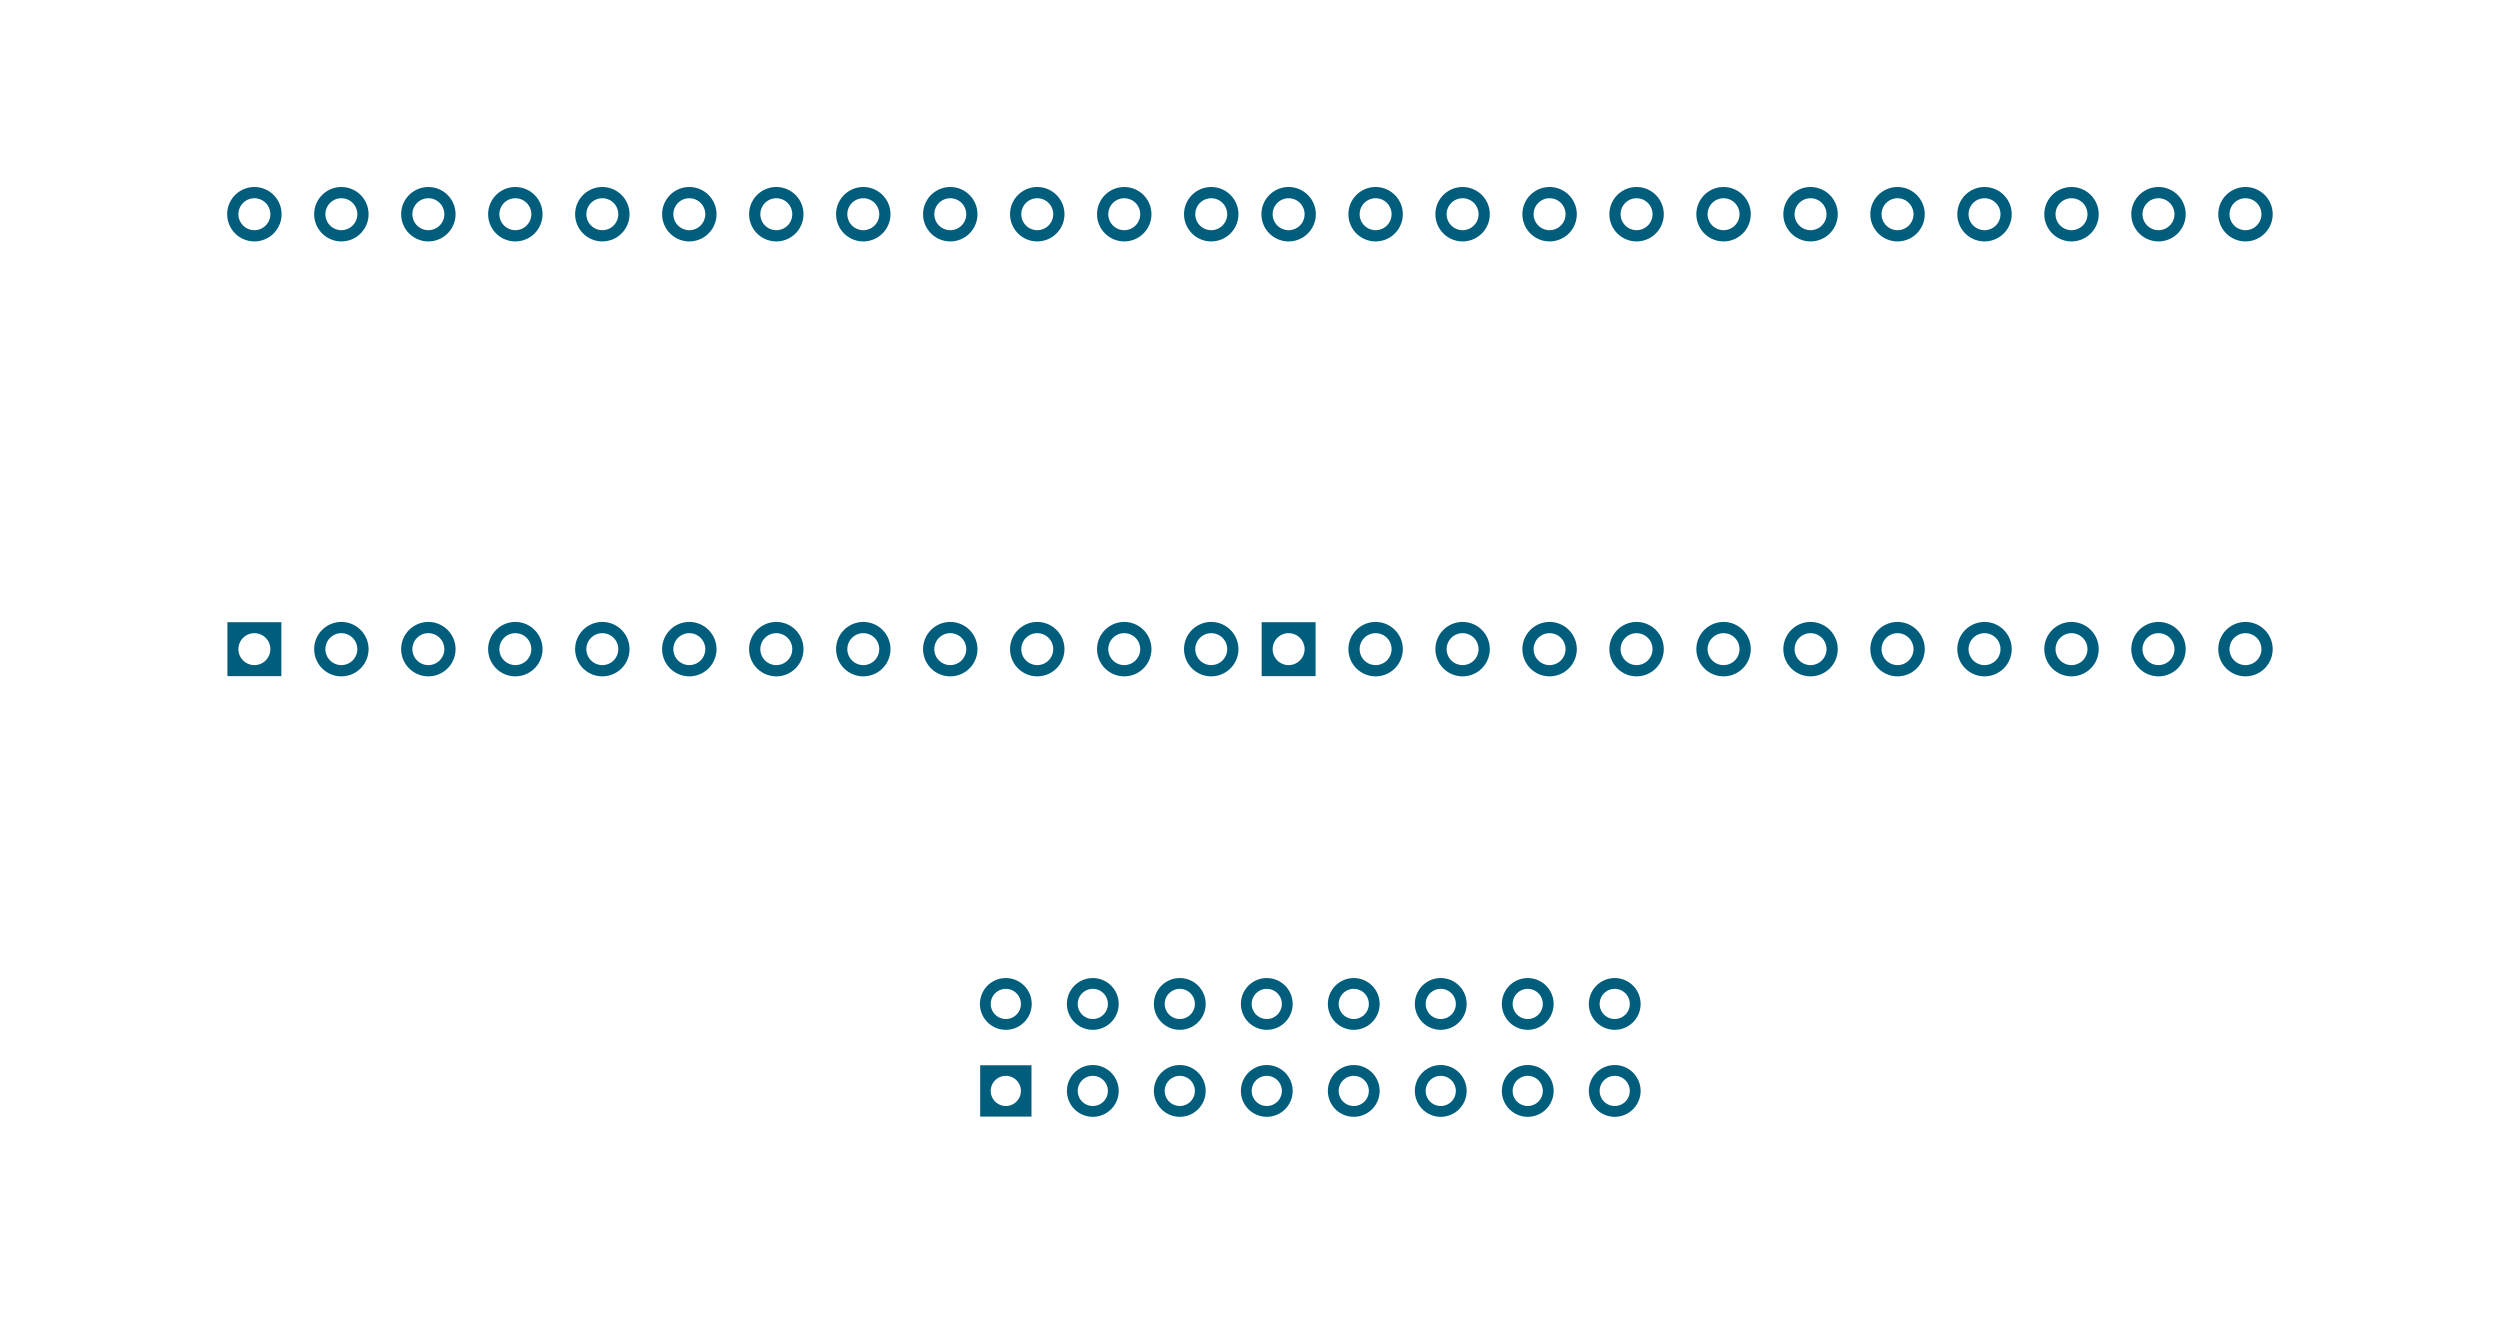 <svg width="73mm" height="39mm" viewBox="0 0 28740157 15354329"  version="1.1" xmlns="http://www.w3.org/2000/svg" xmlns:xlink="http://www.w3.org/1999/xlink">
<desc>
Origin 3750000 19500000 Bound 3937007 3937007 28740157 15354329
</desc>
<g fill-rule="evenodd" fill="rgb(0, 93, 124)" stroke="black" stroke-width="1" transform="translate(0, 15354329) scale(1, -1) translate(-3937007, -3937007)">
<path id="N" d="M 28751173.63 16828727.14 m -312689.14 0 a 312689.14 312689.14 0 1 1 625378.28 0a 312689.14 312689.14 0 1 1 -625378.28 0M 28751179.41 16828743.73 m -183522.27 0 a 183522.27 183522.27 0 1 1 367044.53 0a 183522.27 183522.27 0 1 1 -367044.53 0"/>
<path id="N" d="M 7861413.63 16828727.14 m -312689.14 0 a 312689.14 312689.14 0 1 1 625378.28 0a 312689.14 312689.14 0 1 1 -625378.28 0M 7861419.41 16828743.73 m -183522.27 0 a 183522.27 183522.27 0 1 1 367044.53 0a 183522.27 183522.27 0 1 1 -367044.53 0"/>
<path id="N" d="M 12861413.63 16828727.14 m -312689.14 0 a 312689.14 312689.14 0 1 1 625378.28 0a 312689.14 312689.14 0 1 1 -625378.28 0M 12861419.41 16828743.73 m -183522.27 0 a 183522.27 183522.27 0 1 1 367044.53 0a 183522.27 183522.27 0 1 1 -367044.53 0"/>
<path id="N" d="M 24751173.63 16828727.14 m -312689.14 0 a 312689.14 312689.14 0 1 1 625378.28 0a 312689.14 312689.14 0 1 1 -625378.28 0M 24751179.41 16828743.73 m -183522.27 0 a 183522.27 183522.27 0 1 1 367044.53 0a 183522.27 183522.27 0 1 1 -367044.53 0"/>
<path id="N" d="M 19751173.63 16828727.14 m -312689.14 0 a 312689.14 312689.14 0 1 1 625378.28 0a 312689.14 312689.14 0 1 1 -625378.28 0M 19751179.41 16828743.73 m -183522.27 0 a 183522.27 183522.27 0 1 1 367044.53 0a 183522.27 183522.27 0 1 1 -367044.53 0"/>
<path id="N" d="M 16861413.63 16828727.14 m -312689.14 0 a 312689.14 312689.14 0 1 1 625378.28 0a 312689.14 312689.14 0 1 1 -625378.28 0M 16861419.41 16828743.73 m -183522.27 0 a 183522.27 183522.27 0 1 1 367044.53 0a 183522.27 183522.27 0 1 1 -367044.53 0"/>
<path id="N" d="M 15795000.00 6455000.00 L 15205000.00 6455000.00 L 15205000.00 7045000.00 L 15795000.00 7045000.00 L 15795000.00 6455000.00  zM 15499999.59 6750000.10 m -173329.90 0 a 173329.90 173329.90 0 1 1 346659.79 0a 173329.90 173329.90 0 1 1 -346659.79 0"/>
<path id="N" d="M 7861413.63 11828727.14 m -312689.14 0 a 312689.14 312689.14 0 1 1 625378.28 0a 312689.14 312689.14 0 1 1 -625378.28 0M 7861419.41 11828743.73 m -183522.27 0 a 183522.27 183522.27 0 1 1 367044.53 0a 183522.27 183522.27 0 1 1 -367044.53 0"/>
<path id="N" d="M 12861413.63 11828727.14 m -312689.14 0 a 312689.14 312689.14 0 1 1 625378.28 0a 312689.14 312689.14 0 1 1 -625378.28 0M 12861419.41 11828743.73 m -183522.27 0 a 183522.27 183522.27 0 1 1 367044.53 0a 183522.27 183522.27 0 1 1 -367044.53 0"/>
<path id="N" d="M 17499995.52 7749990.18 m -297556.40 0 a 297556.40 297556.40 0 1 1 595112.80 0a 297556.40 297556.40 0 1 1 -595112.80 0M 17499999.59 7750000.10 m -173329.90 0 a 173329.90 173329.90 0 1 1 346659.79 0a 173329.90 173329.90 0 1 1 -346659.79 0"/>
<path id="N" d="M 16861413.63 11828727.14 m -312689.14 0 a 312689.14 312689.14 0 1 1 625378.28 0a 312689.14 312689.14 0 1 1 -625378.28 0M 16861419.41 11828743.73 m -183522.27 0 a 183522.27 183522.27 0 1 1 367044.53 0a 183522.27 183522.27 0 1 1 -367044.53 0"/>
<path id="N" d="M 19751173.63 11828727.14 m -312689.14 0 a 312689.14 312689.14 0 1 1 625378.28 0a 312689.14 312689.14 0 1 1 -625378.28 0M 19751179.41 11828743.73 m -183522.27 0 a 183522.27 183522.27 0 1 1 367044.53 0a 183522.27 183522.27 0 1 1 -367044.53 0"/>
<path id="N" d="M 24751173.63 11828727.14 m -312689.14 0 a 312689.14 312689.14 0 1 1 625378.28 0a 312689.14 312689.14 0 1 1 -625378.28 0M 24751179.41 11828743.73 m -183522.27 0 a 183522.27 183522.27 0 1 1 367044.53 0a 183522.27 183522.27 0 1 1 -367044.53 0"/>
<path id="N" d="M 28751173.63 11828727.14 m -312689.14 0 a 312689.14 312689.14 0 1 1 625378.28 0a 312689.14 312689.14 0 1 1 -625378.28 0M 28751179.41 11828743.73 m -183522.27 0 a 183522.27 183522.27 0 1 1 367044.53 0a 183522.27 183522.27 0 1 1 -367044.53 0"/>
<path id="N" d="M 17861413.63 11828727.14 m -312689.14 0 a 312689.14 312689.14 0 1 1 625378.28 0a 312689.14 312689.14 0 1 1 -625378.28 0M 17861419.41 11828743.73 m -183522.27 0 a 183522.27 183522.27 0 1 1 367044.53 0a 183522.27 183522.27 0 1 1 -367044.53 0"/>
<path id="N" d="M 15499995.52 7749990.18 m -297556.40 0 a 297556.40 297556.40 0 1 1 595112.80 0a 297556.40 297556.40 0 1 1 -595112.80 0M 15499999.59 7750000.10 m -173329.90 0 a 173329.90 173329.90 0 1 1 346659.79 0a 173329.90 173329.90 0 1 1 -346659.79 0"/>
<path id="N" d="M 13861413.63 11828727.14 m -312689.14 0 a 312689.14 312689.14 0 1 1 625378.28 0a 312689.14 312689.14 0 1 1 -625378.28 0M 13861419.41 11828743.73 m -183522.27 0 a 183522.27 183522.27 0 1 1 367044.53 0a 183522.27 183522.27 0 1 1 -367044.53 0"/>
<path id="N" d="M 25751173.63 11828727.14 m -312689.14 0 a 312689.14 312689.14 0 1 1 625378.28 0a 312689.14 312689.14 0 1 1 -625378.28 0M 25751179.41 11828743.73 m -183522.27 0 a 183522.27 183522.27 0 1 1 367044.53 0a 183522.27 183522.27 0 1 1 -367044.53 0"/>
<path id="N" d="M 29751173.63 11828727.14 m -312689.14 0 a 312689.14 312689.14 0 1 1 625378.28 0a 312689.14 312689.14 0 1 1 -625378.28 0M 29751179.41 11828743.73 m -183522.27 0 a 183522.27 183522.27 0 1 1 367044.53 0a 183522.27 183522.27 0 1 1 -367044.53 0"/>
<path id="N" d="M 7171420.00 11518740.00 L 6551420.00 11518740.00 L 6551420.00 12138740.00 L 7171420.00 12138740.00 L 7171420.00 11518740.00  zM 6861419.41 11828743.73 m -183522.27 0 a 183522.27 183522.27 0 1 1 367044.53 0a 183522.27 183522.27 0 1 1 -367044.53 0"/>
<path id="N" d="M 19061180.00 11518740.00 L 18441180.00 11518740.00 L 18441180.00 12138740.00 L 19061180.00 12138740.00 L 19061180.00 11518740.00  zM 18751179.41 11828743.73 m -183522.27 0 a 183522.27 183522.27 0 1 1 367044.53 0a 183522.27 183522.27 0 1 1 -367044.53 0"/>
<path id="N" d="M 23751173.63 16828727.14 m -312689.14 0 a 312689.14 312689.14 0 1 1 625378.28 0a 312689.14 312689.14 0 1 1 -625378.28 0M 23751179.41 16828743.73 m -183522.27 0 a 183522.27 183522.27 0 1 1 367044.53 0a 183522.27 183522.27 0 1 1 -367044.53 0"/>
<path id="N" d="M 20751173.63 16828727.14 m -312689.14 0 a 312689.14 312689.14 0 1 1 625378.28 0a 312689.14 312689.14 0 1 1 -625378.28 0M 20751179.41 16828743.73 m -183522.27 0 a 183522.27 183522.27 0 1 1 367044.53 0a 183522.27 183522.27 0 1 1 -367044.53 0"/>
<path id="N" d="M 17499995.52 6749990.18 m -297556.40 0 a 297556.40 297556.40 0 1 1 595112.80 0a 297556.40 297556.40 0 1 1 -595112.80 0M 17499999.59 6750000.10 m -173329.90 0 a 173329.90 173329.90 0 1 1 346659.79 0a 173329.90 173329.90 0 1 1 -346659.79 0"/>
<path id="N" d="M 11861413.63 16828727.14 m -312689.14 0 a 312689.14 312689.14 0 1 1 625378.28 0a 312689.14 312689.14 0 1 1 -625378.28 0M 11861419.41 16828743.73 m -183522.27 0 a 183522.27 183522.27 0 1 1 367044.53 0a 183522.27 183522.27 0 1 1 -367044.53 0"/>
<path id="N" d="M 8861413.63 16828727.14 m -312689.14 0 a 312689.14 312689.14 0 1 1 625378.28 0a 312689.14 312689.14 0 1 1 -625378.28 0M 8861419.41 16828743.73 m -183522.27 0 a 183522.27 183522.27 0 1 1 367044.53 0a 183522.27 183522.27 0 1 1 -367044.53 0"/>
<path id="N" d="M 19499995.52 6749990.18 m -297556.40 0 a 297556.40 297556.40 0 1 1 595112.80 0a 297556.40 297556.40 0 1 1 -595112.80 0M 19499999.59 6750000.10 m -173329.90 0 a 173329.90 173329.90 0 1 1 346659.79 0a 173329.90 173329.90 0 1 1 -346659.79 0"/>
<path id="N" d="M 15861413.63 16828727.14 m -312689.14 0 a 312689.14 312689.14 0 1 1 625378.28 0a 312689.14 312689.14 0 1 1 -625378.28 0M 15861419.41 16828743.73 m -183522.27 0 a 183522.27 183522.27 0 1 1 367044.53 0a 183522.27 183522.27 0 1 1 -367044.53 0"/>
<path id="N" d="M 27751173.63 16828727.14 m -312689.14 0 a 312689.14 312689.14 0 1 1 625378.28 0a 312689.14 312689.14 0 1 1 -625378.28 0M 27751179.41 16828743.73 m -183522.27 0 a 183522.27 183522.27 0 1 1 367044.53 0a 183522.27 183522.27 0 1 1 -367044.53 0"/>
<path id="N" d="M 22499995.52 6749990.18 m -297556.40 0 a 297556.40 297556.40 0 1 1 595112.80 0a 297556.40 297556.40 0 1 1 -595112.80 0M 22499999.59 6750000.10 m -173329.90 0 a 173329.90 173329.90 0 1 1 346659.79 0a 173329.90 173329.90 0 1 1 -346659.79 0"/>
<path id="N" d="M 21751173.63 11828727.14 m -312689.14 0 a 312689.14 312689.14 0 1 1 625378.28 0a 312689.14 312689.14 0 1 1 -625378.28 0M 21751179.41 11828743.73 m -183522.27 0 a 183522.27 183522.27 0 1 1 367044.53 0a 183522.27 183522.27 0 1 1 -367044.53 0"/>
<path id="N" d="M 20499995.52 7749990.18 m -297556.40 0 a 297556.40 297556.40 0 1 1 595112.80 0a 297556.40 297556.40 0 1 1 -595112.80 0M 20499999.59 7750000.10 m -173329.90 0 a 173329.90 173329.90 0 1 1 346659.79 0a 173329.90 173329.90 0 1 1 -346659.79 0"/>
<path id="N" d="M 19499995.52 7749990.18 m -297556.40 0 a 297556.40 297556.40 0 1 1 595112.80 0a 297556.40 297556.40 0 1 1 -595112.80 0M 19499999.59 7750000.10 m -173329.90 0 a 173329.90 173329.90 0 1 1 346659.79 0a 173329.90 173329.90 0 1 1 -346659.79 0"/>
<path id="N" d="M 20499995.52 6749990.18 m -297556.40 0 a 297556.40 297556.40 0 1 1 595112.80 0a 297556.40 297556.40 0 1 1 -595112.80 0M 20499999.59 6750000.10 m -173329.90 0 a 173329.90 173329.90 0 1 1 346659.79 0a 173329.90 173329.90 0 1 1 -346659.79 0"/>
<path id="N" d="M 21499995.52 6749990.18 m -297556.40 0 a 297556.40 297556.40 0 1 1 595112.80 0a 297556.40 297556.40 0 1 1 -595112.80 0M 21499999.59 6750000.10 m -173329.90 0 a 173329.90 173329.90 0 1 1 346659.79 0a 173329.90 173329.90 0 1 1 -346659.79 0"/>
<path id="N" d="M 10861413.63 11828727.14 m -312689.14 0 a 312689.14 312689.14 0 1 1 625378.28 0a 312689.14 312689.14 0 1 1 -625378.28 0M 10861419.41 11828743.73 m -183522.27 0 a 183522.27 183522.27 0 1 1 367044.53 0a 183522.27 183522.27 0 1 1 -367044.53 0"/>
<path id="N" d="M 22499995.52 7749990.18 m -297556.40 0 a 297556.40 297556.40 0 1 1 595112.80 0a 297556.40 297556.40 0 1 1 -595112.80 0M 22499999.59 7750000.10 m -173329.90 0 a 173329.90 173329.90 0 1 1 346659.79 0a 173329.90 173329.90 0 1 1 -346659.79 0"/>
<path id="N" d="M 21499995.52 7749990.18 m -297556.40 0 a 297556.40 297556.40 0 1 1 595112.80 0a 297556.40 297556.40 0 1 1 -595112.80 0M 21499999.59 7750000.10 m -173329.90 0 a 173329.90 173329.90 0 1 1 346659.79 0a 173329.90 173329.90 0 1 1 -346659.79 0"/>
<path id="N" d="M 18499995.52 7749990.18 m -297556.40 0 a 297556.40 297556.40 0 1 1 595112.80 0a 297556.40 297556.40 0 1 1 -595112.80 0M 18499999.59 7750000.10 m -173329.90 0 a 173329.90 173329.90 0 1 1 346659.79 0a 173329.90 173329.90 0 1 1 -346659.79 0"/>
<path id="N" d="M 17861413.63 16828727.14 m -312689.14 0 a 312689.14 312689.14 0 1 1 625378.28 0a 312689.14 312689.14 0 1 1 -625378.28 0M 17861419.41 16828743.73 m -183522.27 0 a 183522.27 183522.27 0 1 1 367044.53 0a 183522.27 183522.27 0 1 1 -367044.53 0"/>
<path id="N" d="M 29751173.63 16828727.14 m -312689.14 0 a 312689.14 312689.14 0 1 1 625378.28 0a 312689.14 312689.14 0 1 1 -625378.28 0M 29751179.41 16828743.73 m -183522.27 0 a 183522.27 183522.27 0 1 1 367044.53 0a 183522.27 183522.27 0 1 1 -367044.53 0"/>
<path id="N" d="M 10861413.63 16828727.14 m -312689.14 0 a 312689.14 312689.14 0 1 1 625378.28 0a 312689.14 312689.14 0 1 1 -625378.28 0M 10861419.41 16828743.73 m -183522.27 0 a 183522.27 183522.27 0 1 1 367044.53 0a 183522.27 183522.27 0 1 1 -367044.53 0"/>
<path id="N" d="M 9861413.63 16828727.14 m -312689.14 0 a 312689.14 312689.14 0 1 1 625378.28 0a 312689.14 312689.14 0 1 1 -625378.28 0M 9861419.41 16828743.73 m -183522.27 0 a 183522.27 183522.27 0 1 1 367044.53 0a 183522.27 183522.27 0 1 1 -367044.53 0"/>
<path id="N" d="M 22751173.63 16828727.14 m -312689.14 0 a 312689.14 312689.14 0 1 1 625378.28 0a 312689.14 312689.14 0 1 1 -625378.28 0M 22751179.41 16828743.73 m -183522.27 0 a 183522.27 183522.27 0 1 1 367044.53 0a 183522.27 183522.27 0 1 1 -367044.53 0"/>
<path id="N" d="M 21751173.63 16828727.14 m -312689.14 0 a 312689.14 312689.14 0 1 1 625378.28 0a 312689.14 312689.14 0 1 1 -625378.28 0M 21751179.41 16828743.73 m -183522.27 0 a 183522.27 183522.27 0 1 1 367044.53 0a 183522.27 183522.27 0 1 1 -367044.53 0"/>
<path id="N" d="M 16499995.52 6749990.18 m -297556.40 0 a 297556.40 297556.40 0 1 1 595112.80 0a 297556.40 297556.40 0 1 1 -595112.80 0M 16499999.59 6750000.10 m -173329.90 0 a 173329.90 173329.90 0 1 1 346659.79 0a 173329.90 173329.90 0 1 1 -346659.79 0"/>
<path id="N" d="M 22751173.63 11828727.14 m -312689.14 0 a 312689.14 312689.14 0 1 1 625378.28 0a 312689.14 312689.14 0 1 1 -625378.28 0M 22751179.41 11828743.73 m -183522.27 0 a 183522.27 183522.27 0 1 1 367044.53 0a 183522.27 183522.27 0 1 1 -367044.53 0"/>
<path id="N" d="M 16499995.52 7749990.18 m -297556.40 0 a 297556.40 297556.40 0 1 1 595112.80 0a 297556.40 297556.40 0 1 1 -595112.80 0M 16499999.59 7750000.10 m -173329.90 0 a 173329.90 173329.90 0 1 1 346659.79 0a 173329.90 173329.90 0 1 1 -346659.79 0"/>
<path id="N" d="M 15861413.63 11828727.14 m -312689.14 0 a 312689.14 312689.14 0 1 1 625378.28 0a 312689.14 312689.14 0 1 1 -625378.28 0M 15861419.41 11828743.73 m -183522.27 0 a 183522.27 183522.27 0 1 1 367044.53 0a 183522.27 183522.27 0 1 1 -367044.53 0"/>
<path id="N" d="M 27751173.63 11828727.14 m -312689.14 0 a 312689.14 312689.14 0 1 1 625378.28 0a 312689.14 312689.14 0 1 1 -625378.28 0M 27751179.41 11828743.73 m -183522.27 0 a 183522.27 183522.27 0 1 1 367044.53 0a 183522.27 183522.27 0 1 1 -367044.53 0"/>
<path id="N" d="M 11861413.63 11828727.14 m -312689.14 0 a 312689.14 312689.14 0 1 1 625378.28 0a 312689.14 312689.14 0 1 1 -625378.28 0M 11861419.41 11828743.73 m -183522.27 0 a 183522.27 183522.27 0 1 1 367044.53 0a 183522.27 183522.27 0 1 1 -367044.53 0"/>
<path id="N" d="M 8861413.63 11828727.14 m -312689.14 0 a 312689.14 312689.14 0 1 1 625378.28 0a 312689.14 312689.14 0 1 1 -625378.28 0M 8861419.41 11828743.73 m -183522.27 0 a 183522.27 183522.27 0 1 1 367044.53 0a 183522.27 183522.27 0 1 1 -367044.53 0"/>
<path id="N" d="M 23751173.63 11828727.14 m -312689.14 0 a 312689.14 312689.14 0 1 1 625378.28 0a 312689.14 312689.14 0 1 1 -625378.28 0M 23751179.41 11828743.73 m -183522.27 0 a 183522.27 183522.27 0 1 1 367044.53 0a 183522.27 183522.27 0 1 1 -367044.53 0"/>
<path id="N" d="M 20751173.63 11828727.14 m -312689.14 0 a 312689.14 312689.14 0 1 1 625378.28 0a 312689.14 312689.14 0 1 1 -625378.28 0M 20751179.41 11828743.73 m -183522.27 0 a 183522.27 183522.27 0 1 1 367044.53 0a 183522.27 183522.27 0 1 1 -367044.53 0"/>
<path id="N" d="M 9861413.63 11828727.14 m -312689.14 0 a 312689.14 312689.14 0 1 1 625378.28 0a 312689.14 312689.14 0 1 1 -625378.28 0M 9861419.41 11828743.73 m -183522.27 0 a 183522.27 183522.27 0 1 1 367044.53 0a 183522.27 183522.27 0 1 1 -367044.53 0"/>
<path id="N" d="M 6861413.63 16828727.14 m -312689.14 0 a 312689.14 312689.14 0 1 1 625378.28 0a 312689.14 312689.14 0 1 1 -625378.28 0M 6861419.41 16828743.73 m -183522.27 0 a 183522.27 183522.27 0 1 1 367044.53 0a 183522.27 183522.27 0 1 1 -367044.53 0"/>
<path id="N" d="M 14861413.63 16828727.14 m -312689.14 0 a 312689.14 312689.14 0 1 1 625378.28 0a 312689.14 312689.14 0 1 1 -625378.28 0M 14861419.41 16828743.73 m -183522.27 0 a 183522.27 183522.27 0 1 1 367044.53 0a 183522.27 183522.27 0 1 1 -367044.53 0"/>
<path id="N" d="M 18499995.52 6749990.18 m -297556.40 0 a 297556.40 297556.40 0 1 1 595112.80 0a 297556.40 297556.40 0 1 1 -595112.80 0M 18499999.59 6750000.10 m -173329.90 0 a 173329.90 173329.90 0 1 1 346659.79 0a 173329.90 173329.90 0 1 1 -346659.79 0"/>
<path id="N" d="M 13861413.63 16828727.14 m -312689.14 0 a 312689.14 312689.14 0 1 1 625378.28 0a 312689.14 312689.14 0 1 1 -625378.28 0M 13861419.41 16828743.73 m -183522.27 0 a 183522.27 183522.27 0 1 1 367044.53 0a 183522.27 183522.27 0 1 1 -367044.53 0"/>
<path id="N" d="M 18751173.63 16828727.14 m -312689.14 0 a 312689.14 312689.14 0 1 1 625378.28 0a 312689.14 312689.14 0 1 1 -625378.28 0M 18751179.41 16828743.73 m -183522.27 0 a 183522.27 183522.27 0 1 1 367044.53 0a 183522.27 183522.27 0 1 1 -367044.53 0"/>
<path id="N" d="M 26751173.63 16828727.14 m -312689.14 0 a 312689.14 312689.14 0 1 1 625378.28 0a 312689.14 312689.14 0 1 1 -625378.28 0M 26751179.41 16828743.73 m -183522.27 0 a 183522.27 183522.27 0 1 1 367044.53 0a 183522.27 183522.27 0 1 1 -367044.53 0"/>
<path id="N" d="M 25751173.63 16828727.14 m -312689.14 0 a 312689.14 312689.14 0 1 1 625378.28 0a 312689.14 312689.14 0 1 1 -625378.28 0M 25751179.41 16828743.73 m -183522.27 0 a 183522.27 183522.27 0 1 1 367044.53 0a 183522.27 183522.27 0 1 1 -367044.53 0"/>
<path id="N" d="M 14861413.63 11828727.14 m -312689.14 0 a 312689.14 312689.14 0 1 1 625378.28 0a 312689.14 312689.14 0 1 1 -625378.28 0M 14861419.41 11828743.73 m -183522.27 0 a 183522.27 183522.27 0 1 1 367044.53 0a 183522.27 183522.27 0 1 1 -367044.53 0"/>
<path id="N" d="M 26751173.63 11828727.14 m -312689.14 0 a 312689.14 312689.14 0 1 1 625378.28 0a 312689.14 312689.14 0 1 1 -625378.28 0M 26751179.41 11828743.73 m -183522.27 0 a 183522.27 183522.27 0 1 1 367044.53 0a 183522.27 183522.27 0 1 1 -367044.53 0"/>
</g>
</svg>
